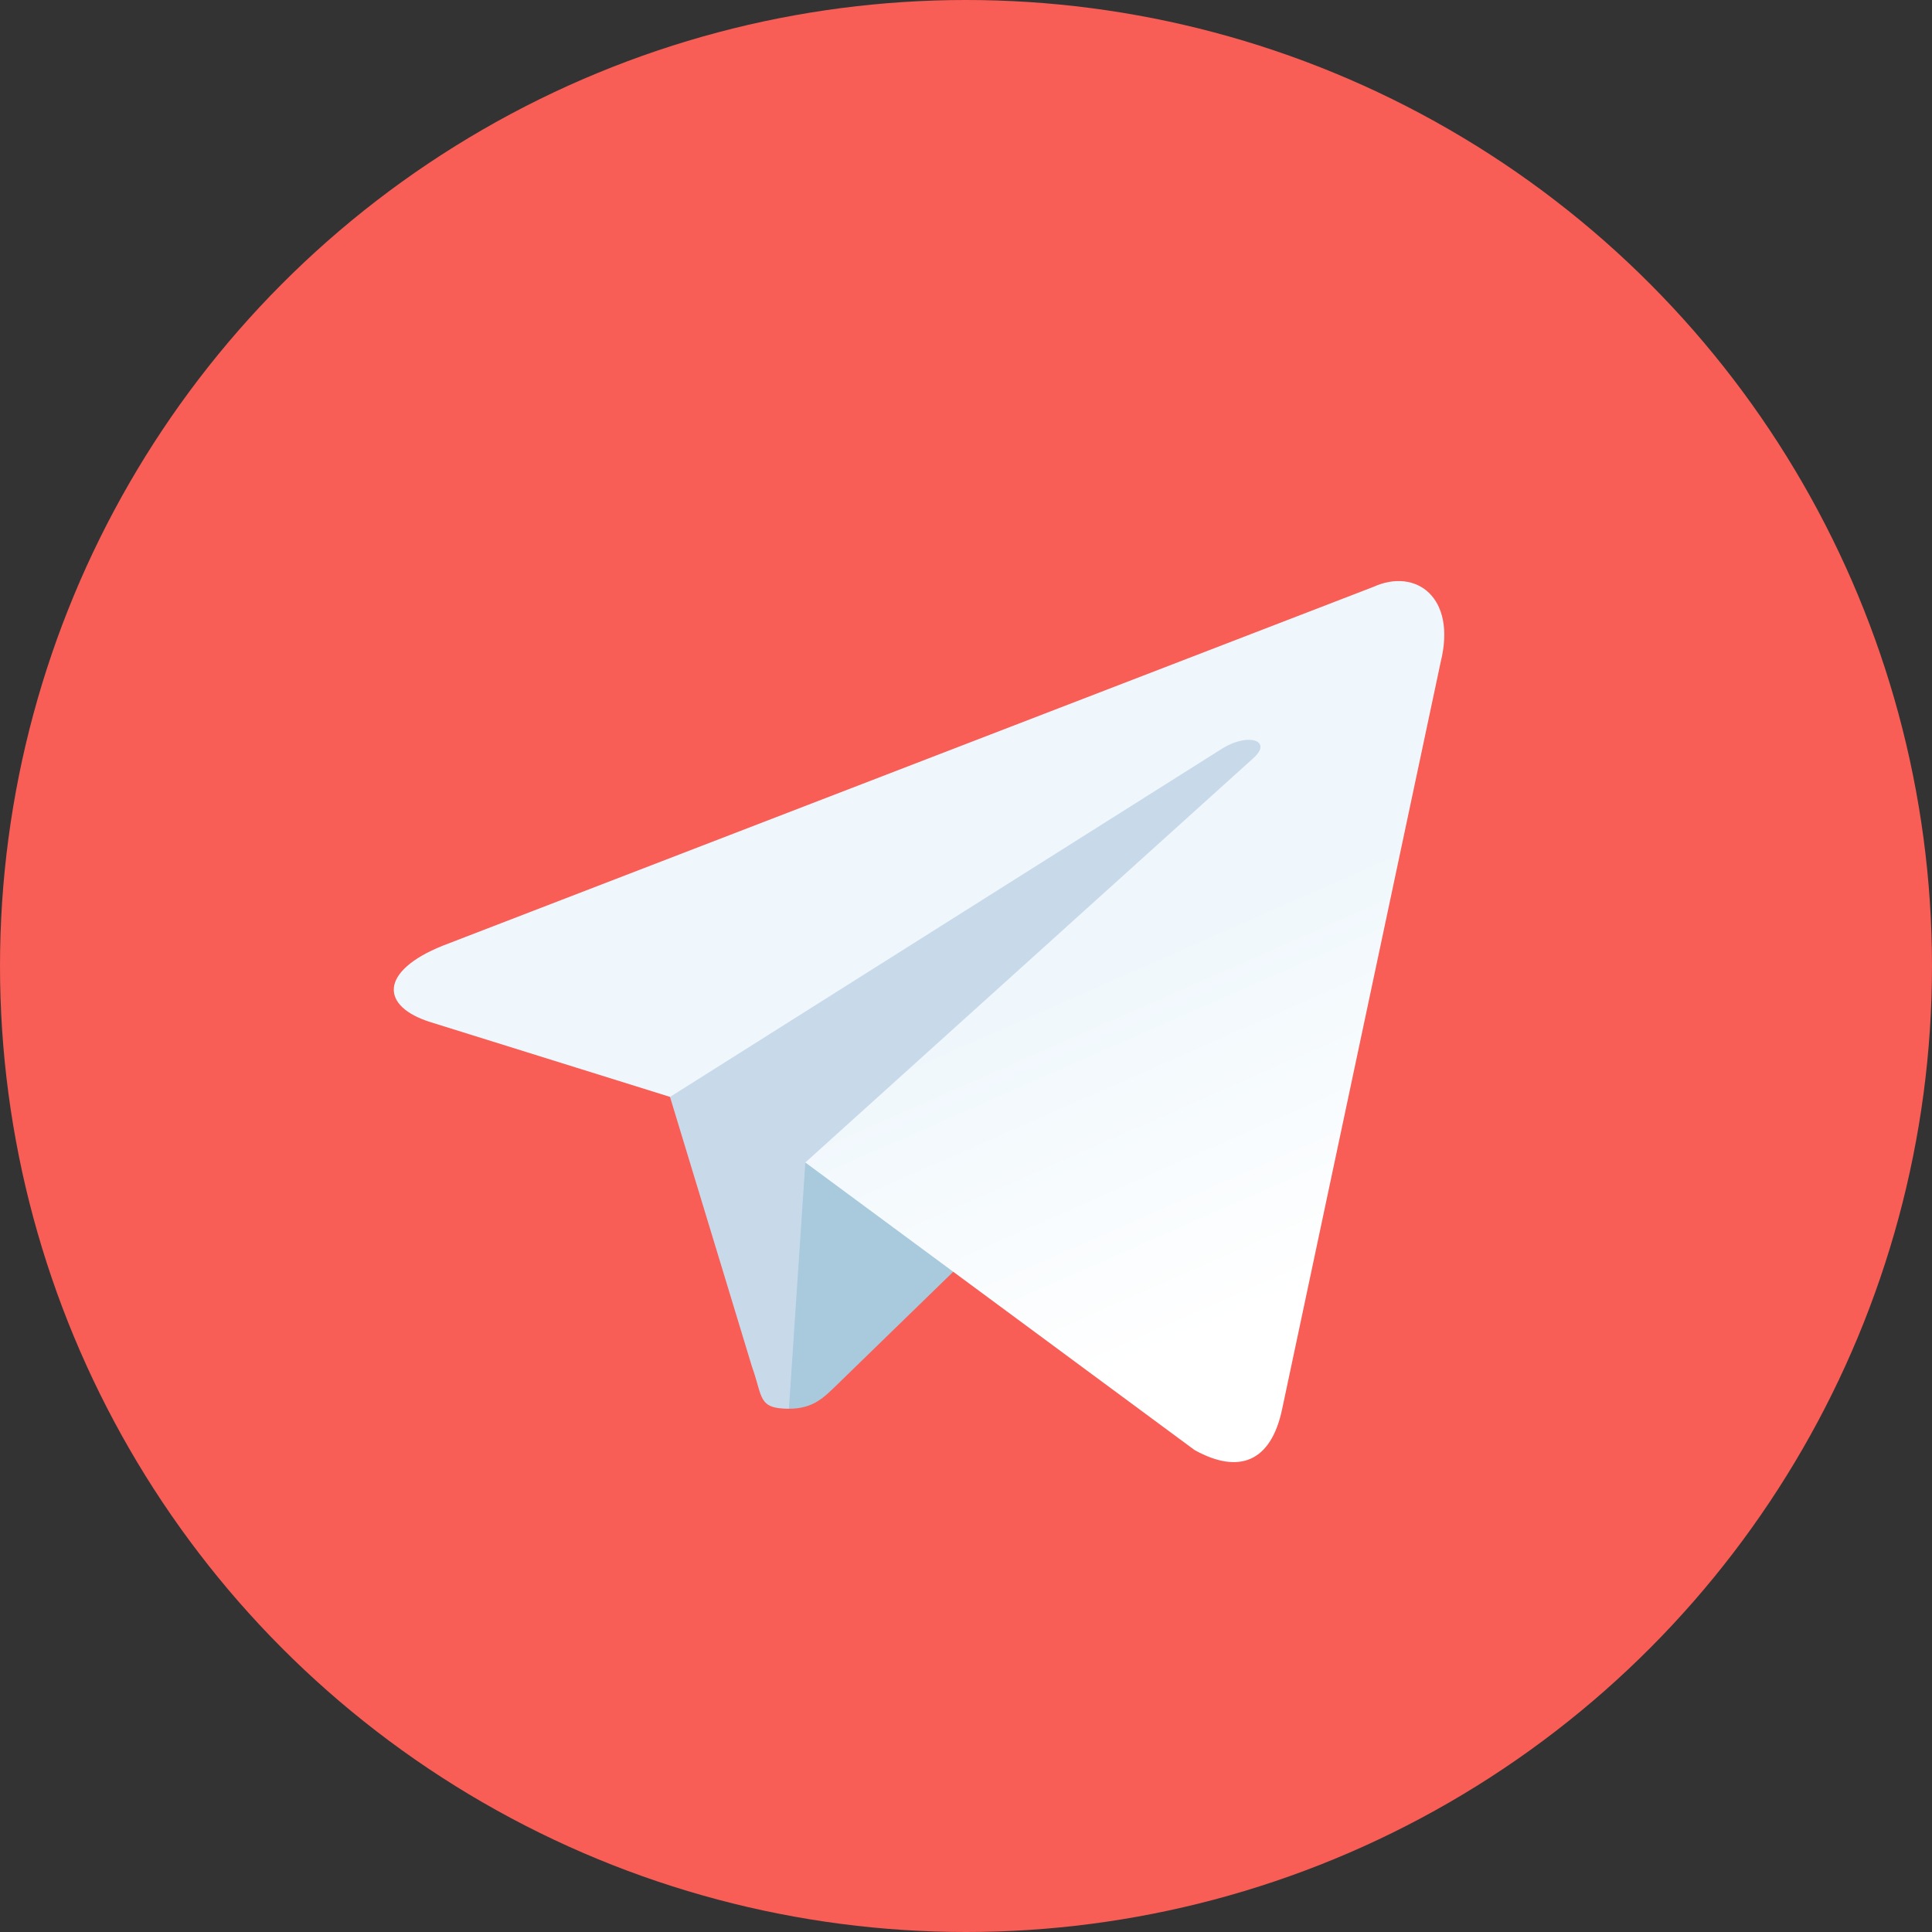 <?xml version="1.0" encoding="UTF-8"?>
<svg width="44px" height="44px" viewBox="0 0 44 44" version="1.1" xmlns="http://www.w3.org/2000/svg" xmlns:xlink="http://www.w3.org/1999/xlink">
    <rect x="0" y="0" width="44" height="44" fill="#333333" stroke="none"/>
    <!-- Generator: Sketch 51.1 (57501) - http://www.bohemiancoding.com/sketch -->
    <title>telegram</title>
    <desc>Created with Sketch.</desc>
    <defs>
        <linearGradient x1="65.97%" y1="43.69%" x2="85.12%" y2="80.24%" id="linearGradient-1">
            <stop stop-color="#EFF7FC" offset="0%"></stop>
            <stop stop-color="#FFFFFF" offset="100%"></stop>
        </linearGradient>
    </defs>
    <g id="Page-1" stroke="none" stroke-width="1" fill="none" fill-rule="evenodd">
        <g id="telegram" fill-rule="nonzero">
            <circle id="Oval" fill="#F85D56" cx="22" cy="22" r="22"></circle>
            <path d="M17.967,32.083 C17.254,32.083 17.375,31.814 17.129,31.136 L15.033,24.238 L31.167,14.667" id="Shape" fill="#C8DAEA"></path>
            <path d="M17.967,32.083 C18.517,32.083 18.76,31.832 19.067,31.533 L22,28.681 L18.341,26.475" id="Shape" fill="#A9C9DD"></path>
            <path d="M18.341,26.475 L27.207,33.025 C28.218,33.584 28.949,33.295 29.201,32.086 L32.81,15.08 C33.179,13.598 32.245,12.926 31.277,13.366 L10.085,21.537 C8.639,22.117 8.647,22.924 9.822,23.284 L15.26,24.981 L27.85,17.038 C28.444,16.678 28.99,16.872 28.542,17.269" id="Shape" fill="url(#linearGradient-1)"></path>
        </g>
    </g>
</svg>